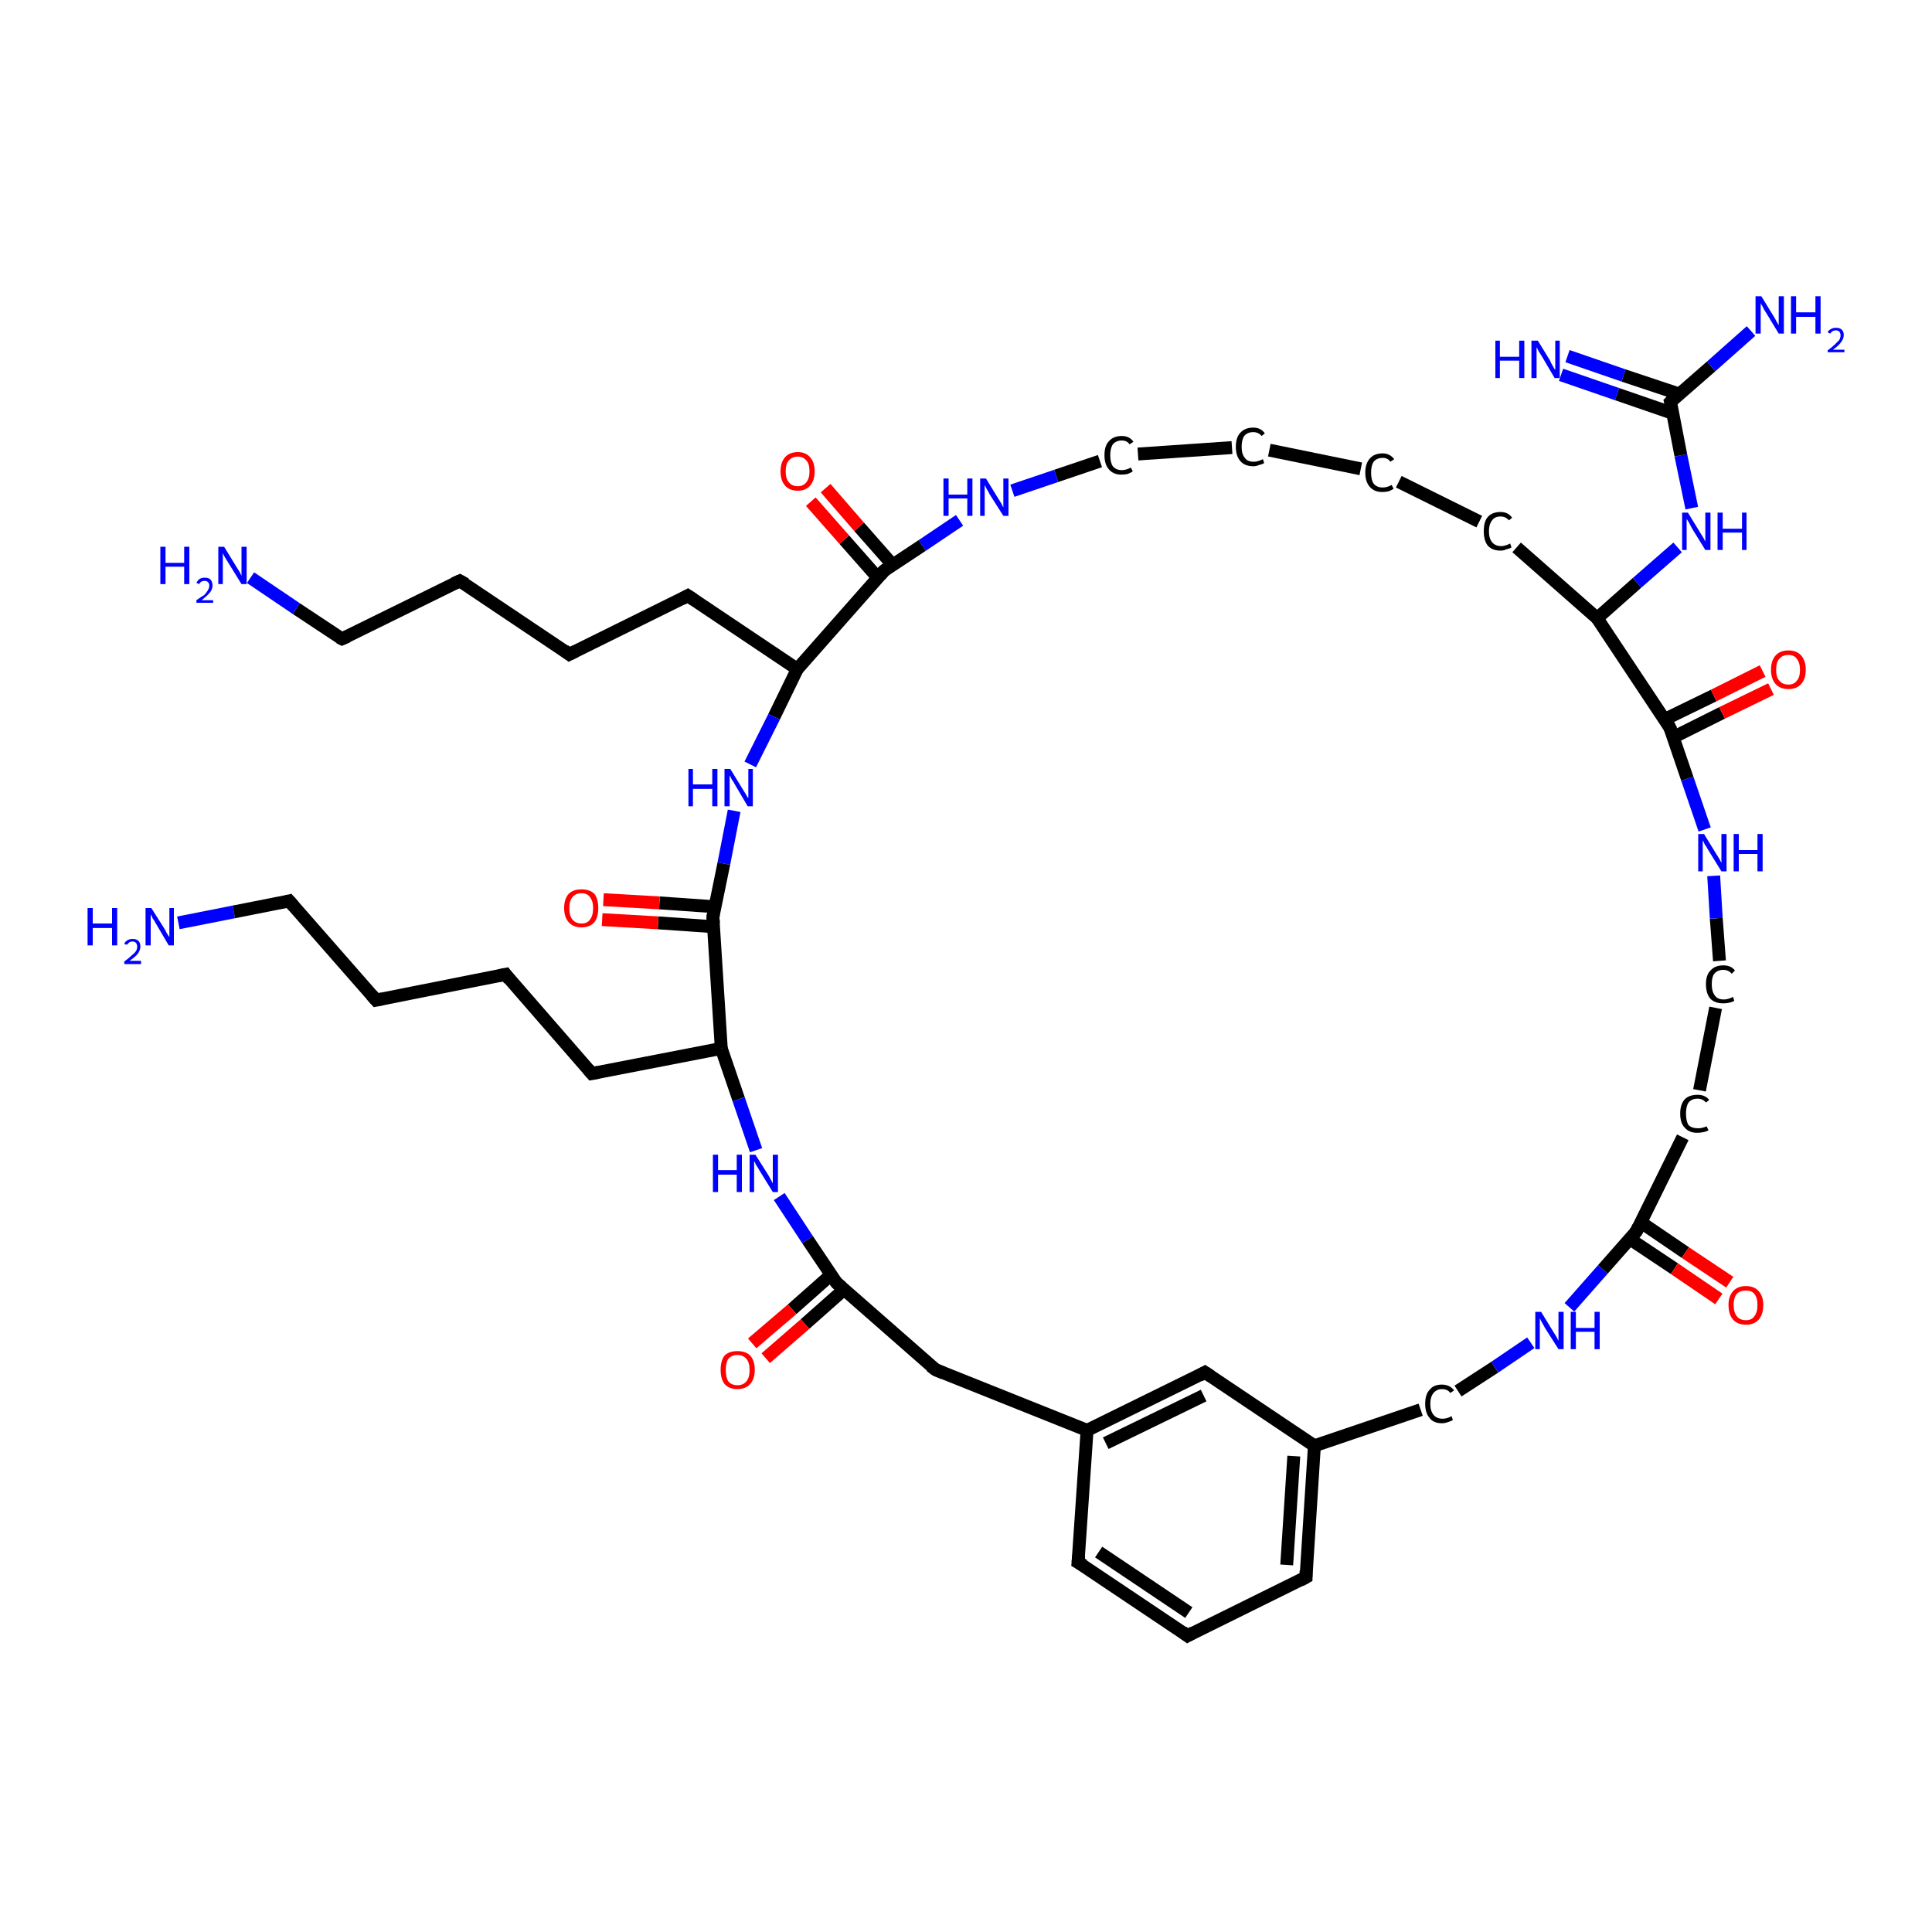 <?xml version='1.0' encoding='iso-8859-1'?>
<svg version='1.1' baseProfile='full'
              xmlns='http://www.w3.org/2000/svg'
                      xmlns:rdkit='http://www.rdkit.org/xml'
                      xmlns:xlink='http://www.w3.org/1999/xlink'
                  xml:space='preserve'
width='300px' height='300px' viewBox='0 0 300 300'>
<!-- END OF HEADER -->
<rect style='opacity:1.0;fill:#FFFFFF;stroke:none' width='300.0' height='300.0' x='0.0' y='0.0'> </rect>
<path class='bond-0 atom-0 atom-1' d='M 27.7,143.3 L 36.3,141.6' style='fill:none;fill-rule:evenodd;stroke:#0000FF;stroke-width:2.0px;stroke-linecap:butt;stroke-linejoin:miter;stroke-opacity:1' />
<path class='bond-0 atom-0 atom-1' d='M 36.3,141.6 L 44.9,139.9' style='fill:none;fill-rule:evenodd;stroke:#000000;stroke-width:2.0px;stroke-linecap:butt;stroke-linejoin:miter;stroke-opacity:1' />
<path class='bond-1 atom-1 atom-2' d='M 44.9,139.9 L 58.4,155.3' style='fill:none;fill-rule:evenodd;stroke:#000000;stroke-width:2.0px;stroke-linecap:butt;stroke-linejoin:miter;stroke-opacity:1' />
<path class='bond-2 atom-2 atom-3' d='M 58.4,155.3 L 78.5,151.3' style='fill:none;fill-rule:evenodd;stroke:#000000;stroke-width:2.0px;stroke-linecap:butt;stroke-linejoin:miter;stroke-opacity:1' />
<path class='bond-3 atom-3 atom-4' d='M 78.5,151.3 L 91.9,166.7' style='fill:none;fill-rule:evenodd;stroke:#000000;stroke-width:2.0px;stroke-linecap:butt;stroke-linejoin:miter;stroke-opacity:1' />
<path class='bond-4 atom-4 atom-5' d='M 91.9,166.7 L 112.0,162.8' style='fill:none;fill-rule:evenodd;stroke:#000000;stroke-width:2.0px;stroke-linecap:butt;stroke-linejoin:miter;stroke-opacity:1' />
<path class='bond-5 atom-5 atom-6' d='M 112.0,162.8 L 114.7,170.7' style='fill:none;fill-rule:evenodd;stroke:#000000;stroke-width:2.0px;stroke-linecap:butt;stroke-linejoin:miter;stroke-opacity:1' />
<path class='bond-5 atom-5 atom-6' d='M 114.7,170.7 L 117.4,178.6' style='fill:none;fill-rule:evenodd;stroke:#0000FF;stroke-width:2.0px;stroke-linecap:butt;stroke-linejoin:miter;stroke-opacity:1' />
<path class='bond-6 atom-6 atom-7' d='M 121.0,185.8 L 125.4,192.5' style='fill:none;fill-rule:evenodd;stroke:#0000FF;stroke-width:2.0px;stroke-linecap:butt;stroke-linejoin:miter;stroke-opacity:1' />
<path class='bond-6 atom-6 atom-7' d='M 125.4,192.5 L 129.9,199.2' style='fill:none;fill-rule:evenodd;stroke:#000000;stroke-width:2.0px;stroke-linecap:butt;stroke-linejoin:miter;stroke-opacity:1' />
<path class='bond-7 atom-7 atom-8' d='M 129.1,197.9 L 123.0,203.3' style='fill:none;fill-rule:evenodd;stroke:#000000;stroke-width:2.0px;stroke-linecap:butt;stroke-linejoin:miter;stroke-opacity:1' />
<path class='bond-7 atom-7 atom-8' d='M 123.0,203.3 L 116.8,208.6' style='fill:none;fill-rule:evenodd;stroke:#FF0000;stroke-width:2.0px;stroke-linecap:butt;stroke-linejoin:miter;stroke-opacity:1' />
<path class='bond-7 atom-7 atom-8' d='M 131.1,200.2 L 125.0,205.6' style='fill:none;fill-rule:evenodd;stroke:#000000;stroke-width:2.0px;stroke-linecap:butt;stroke-linejoin:miter;stroke-opacity:1' />
<path class='bond-7 atom-7 atom-8' d='M 125.0,205.6 L 118.9,210.9' style='fill:none;fill-rule:evenodd;stroke:#FF0000;stroke-width:2.0px;stroke-linecap:butt;stroke-linejoin:miter;stroke-opacity:1' />
<path class='bond-8 atom-7 atom-9' d='M 129.9,199.2 L 145.3,212.7' style='fill:none;fill-rule:evenodd;stroke:#000000;stroke-width:2.0px;stroke-linecap:butt;stroke-linejoin:miter;stroke-opacity:1' />
<path class='bond-9 atom-9 atom-10' d='M 145.3,212.7 L 168.8,222.1' style='fill:none;fill-rule:evenodd;stroke:#000000;stroke-width:2.0px;stroke-linecap:butt;stroke-linejoin:miter;stroke-opacity:1' />
<path class='bond-10 atom-10 atom-11' d='M 168.8,222.1 L 167.4,242.6' style='fill:none;fill-rule:evenodd;stroke:#000000;stroke-width:2.0px;stroke-linecap:butt;stroke-linejoin:miter;stroke-opacity:1' />
<path class='bond-11 atom-11 atom-12' d='M 167.4,242.6 L 184.4,254.0' style='fill:none;fill-rule:evenodd;stroke:#000000;stroke-width:2.0px;stroke-linecap:butt;stroke-linejoin:miter;stroke-opacity:1' />
<path class='bond-11 atom-11 atom-12' d='M 170.6,241.0 L 184.6,250.4' style='fill:none;fill-rule:evenodd;stroke:#000000;stroke-width:2.0px;stroke-linecap:butt;stroke-linejoin:miter;stroke-opacity:1' />
<path class='bond-12 atom-12 atom-13' d='M 184.4,254.0 L 202.8,244.9' style='fill:none;fill-rule:evenodd;stroke:#000000;stroke-width:2.0px;stroke-linecap:butt;stroke-linejoin:miter;stroke-opacity:1' />
<path class='bond-13 atom-13 atom-14' d='M 202.8,244.9 L 204.1,224.5' style='fill:none;fill-rule:evenodd;stroke:#000000;stroke-width:2.0px;stroke-linecap:butt;stroke-linejoin:miter;stroke-opacity:1' />
<path class='bond-13 atom-13 atom-14' d='M 199.8,243.0 L 200.9,226.1' style='fill:none;fill-rule:evenodd;stroke:#000000;stroke-width:2.0px;stroke-linecap:butt;stroke-linejoin:miter;stroke-opacity:1' />
<path class='bond-14 atom-14 atom-15' d='M 204.1,224.5 L 220.6,218.9' style='fill:none;fill-rule:evenodd;stroke:#000000;stroke-width:2.0px;stroke-linecap:butt;stroke-linejoin:miter;stroke-opacity:1' />
<path class='bond-15 atom-15 atom-16' d='M 226.4,216.0 L 232.1,212.3' style='fill:none;fill-rule:evenodd;stroke:#000000;stroke-width:2.0px;stroke-linecap:butt;stroke-linejoin:miter;stroke-opacity:1' />
<path class='bond-15 atom-15 atom-16' d='M 232.1,212.3 L 237.7,208.5' style='fill:none;fill-rule:evenodd;stroke:#0000FF;stroke-width:2.0px;stroke-linecap:butt;stroke-linejoin:miter;stroke-opacity:1' />
<path class='bond-16 atom-16 atom-17' d='M 243.7,203.0 L 248.9,197.1' style='fill:none;fill-rule:evenodd;stroke:#0000FF;stroke-width:2.0px;stroke-linecap:butt;stroke-linejoin:miter;stroke-opacity:1' />
<path class='bond-16 atom-16 atom-17' d='M 248.9,197.1 L 254.1,191.2' style='fill:none;fill-rule:evenodd;stroke:#000000;stroke-width:2.0px;stroke-linecap:butt;stroke-linejoin:miter;stroke-opacity:1' />
<path class='bond-17 atom-17 atom-18' d='M 253.1,192.4 L 260.0,197.0' style='fill:none;fill-rule:evenodd;stroke:#000000;stroke-width:2.0px;stroke-linecap:butt;stroke-linejoin:miter;stroke-opacity:1' />
<path class='bond-17 atom-17 atom-18' d='M 260.0,197.0 L 266.9,201.7' style='fill:none;fill-rule:evenodd;stroke:#FF0000;stroke-width:2.0px;stroke-linecap:butt;stroke-linejoin:miter;stroke-opacity:1' />
<path class='bond-17 atom-17 atom-18' d='M 254.8,189.8 L 261.7,194.5' style='fill:none;fill-rule:evenodd;stroke:#000000;stroke-width:2.0px;stroke-linecap:butt;stroke-linejoin:miter;stroke-opacity:1' />
<path class='bond-17 atom-17 atom-18' d='M 261.7,194.5 L 268.6,199.1' style='fill:none;fill-rule:evenodd;stroke:#FF0000;stroke-width:2.0px;stroke-linecap:butt;stroke-linejoin:miter;stroke-opacity:1' />
<path class='bond-18 atom-17 atom-19' d='M 254.1,191.2 L 261.3,176.6' style='fill:none;fill-rule:evenodd;stroke:#000000;stroke-width:2.0px;stroke-linecap:butt;stroke-linejoin:miter;stroke-opacity:1' />
<path class='bond-19 atom-19 atom-20' d='M 263.9,169.3 L 266.4,156.5' style='fill:none;fill-rule:evenodd;stroke:#000000;stroke-width:2.0px;stroke-linecap:butt;stroke-linejoin:miter;stroke-opacity:1' />
<path class='bond-20 atom-20 atom-21' d='M 267.0,149.2 L 266.5,142.6' style='fill:none;fill-rule:evenodd;stroke:#000000;stroke-width:2.0px;stroke-linecap:butt;stroke-linejoin:miter;stroke-opacity:1' />
<path class='bond-20 atom-20 atom-21' d='M 266.5,142.6 L 266.1,136.0' style='fill:none;fill-rule:evenodd;stroke:#0000FF;stroke-width:2.0px;stroke-linecap:butt;stroke-linejoin:miter;stroke-opacity:1' />
<path class='bond-21 atom-21 atom-22' d='M 264.7,128.8 L 262.0,120.9' style='fill:none;fill-rule:evenodd;stroke:#0000FF;stroke-width:2.0px;stroke-linecap:butt;stroke-linejoin:miter;stroke-opacity:1' />
<path class='bond-21 atom-21 atom-22' d='M 262.0,120.9 L 259.3,113.0' style='fill:none;fill-rule:evenodd;stroke:#000000;stroke-width:2.0px;stroke-linecap:butt;stroke-linejoin:miter;stroke-opacity:1' />
<path class='bond-22 atom-22 atom-23' d='M 259.8,114.5 L 267.4,110.7' style='fill:none;fill-rule:evenodd;stroke:#000000;stroke-width:2.0px;stroke-linecap:butt;stroke-linejoin:miter;stroke-opacity:1' />
<path class='bond-22 atom-22 atom-23' d='M 267.4,110.7 L 275.0,107.0' style='fill:none;fill-rule:evenodd;stroke:#FF0000;stroke-width:2.0px;stroke-linecap:butt;stroke-linejoin:miter;stroke-opacity:1' />
<path class='bond-22 atom-22 atom-23' d='M 258.5,111.7 L 266.1,108.0' style='fill:none;fill-rule:evenodd;stroke:#000000;stroke-width:2.0px;stroke-linecap:butt;stroke-linejoin:miter;stroke-opacity:1' />
<path class='bond-22 atom-22 atom-23' d='M 266.1,108.0 L 273.7,104.2' style='fill:none;fill-rule:evenodd;stroke:#FF0000;stroke-width:2.0px;stroke-linecap:butt;stroke-linejoin:miter;stroke-opacity:1' />
<path class='bond-23 atom-22 atom-24' d='M 259.3,113.0 L 248.0,96.0' style='fill:none;fill-rule:evenodd;stroke:#000000;stroke-width:2.0px;stroke-linecap:butt;stroke-linejoin:miter;stroke-opacity:1' />
<path class='bond-24 atom-24 atom-25' d='M 248.0,96.0 L 235.5,85.0' style='fill:none;fill-rule:evenodd;stroke:#000000;stroke-width:2.0px;stroke-linecap:butt;stroke-linejoin:miter;stroke-opacity:1' />
<path class='bond-25 atom-25 atom-26' d='M 229.7,81.0 L 217.2,74.8' style='fill:none;fill-rule:evenodd;stroke:#000000;stroke-width:2.0px;stroke-linecap:butt;stroke-linejoin:miter;stroke-opacity:1' />
<path class='bond-26 atom-26 atom-27' d='M 211.3,72.8 L 197.1,69.9' style='fill:none;fill-rule:evenodd;stroke:#000000;stroke-width:2.0px;stroke-linecap:butt;stroke-linejoin:miter;stroke-opacity:1' />
<path class='bond-27 atom-27 atom-28' d='M 191.3,69.5 L 176.7,70.5' style='fill:none;fill-rule:evenodd;stroke:#000000;stroke-width:2.0px;stroke-linecap:butt;stroke-linejoin:miter;stroke-opacity:1' />
<path class='bond-28 atom-28 atom-29' d='M 170.8,71.6 L 164.0,73.9' style='fill:none;fill-rule:evenodd;stroke:#000000;stroke-width:2.0px;stroke-linecap:butt;stroke-linejoin:miter;stroke-opacity:1' />
<path class='bond-28 atom-28 atom-29' d='M 164.0,73.9 L 157.2,76.2' style='fill:none;fill-rule:evenodd;stroke:#0000FF;stroke-width:2.0px;stroke-linecap:butt;stroke-linejoin:miter;stroke-opacity:1' />
<path class='bond-29 atom-29 atom-30' d='M 149.0,80.8 L 143.2,84.7' style='fill:none;fill-rule:evenodd;stroke:#0000FF;stroke-width:2.0px;stroke-linecap:butt;stroke-linejoin:miter;stroke-opacity:1' />
<path class='bond-29 atom-29 atom-30' d='M 143.2,84.7 L 137.3,88.6' style='fill:none;fill-rule:evenodd;stroke:#000000;stroke-width:2.0px;stroke-linecap:butt;stroke-linejoin:miter;stroke-opacity:1' />
<path class='bond-30 atom-30 atom-31' d='M 138.6,87.7 L 133.4,81.8' style='fill:none;fill-rule:evenodd;stroke:#000000;stroke-width:2.0px;stroke-linecap:butt;stroke-linejoin:miter;stroke-opacity:1' />
<path class='bond-30 atom-30 atom-31' d='M 133.4,81.8 L 128.2,75.8' style='fill:none;fill-rule:evenodd;stroke:#FF0000;stroke-width:2.0px;stroke-linecap:butt;stroke-linejoin:miter;stroke-opacity:1' />
<path class='bond-30 atom-30 atom-31' d='M 136.3,89.7 L 131.1,83.8' style='fill:none;fill-rule:evenodd;stroke:#000000;stroke-width:2.0px;stroke-linecap:butt;stroke-linejoin:miter;stroke-opacity:1' />
<path class='bond-30 atom-30 atom-31' d='M 131.1,83.8 L 125.9,77.9' style='fill:none;fill-rule:evenodd;stroke:#FF0000;stroke-width:2.0px;stroke-linecap:butt;stroke-linejoin:miter;stroke-opacity:1' />
<path class='bond-31 atom-30 atom-32' d='M 137.3,88.6 L 123.8,103.9' style='fill:none;fill-rule:evenodd;stroke:#000000;stroke-width:2.0px;stroke-linecap:butt;stroke-linejoin:miter;stroke-opacity:1' />
<path class='bond-32 atom-32 atom-33' d='M 123.8,103.9 L 106.8,92.5' style='fill:none;fill-rule:evenodd;stroke:#000000;stroke-width:2.0px;stroke-linecap:butt;stroke-linejoin:miter;stroke-opacity:1' />
<path class='bond-33 atom-33 atom-34' d='M 106.8,92.5 L 88.4,101.6' style='fill:none;fill-rule:evenodd;stroke:#000000;stroke-width:2.0px;stroke-linecap:butt;stroke-linejoin:miter;stroke-opacity:1' />
<path class='bond-34 atom-34 atom-35' d='M 88.4,101.6 L 71.4,90.2' style='fill:none;fill-rule:evenodd;stroke:#000000;stroke-width:2.0px;stroke-linecap:butt;stroke-linejoin:miter;stroke-opacity:1' />
<path class='bond-35 atom-35 atom-36' d='M 71.4,90.2 L 53.1,99.2' style='fill:none;fill-rule:evenodd;stroke:#000000;stroke-width:2.0px;stroke-linecap:butt;stroke-linejoin:miter;stroke-opacity:1' />
<path class='bond-36 atom-36 atom-37' d='M 53.1,99.2 L 46.0,94.5' style='fill:none;fill-rule:evenodd;stroke:#000000;stroke-width:2.0px;stroke-linecap:butt;stroke-linejoin:miter;stroke-opacity:1' />
<path class='bond-36 atom-36 atom-37' d='M 46.0,94.5 L 38.9,89.7' style='fill:none;fill-rule:evenodd;stroke:#0000FF;stroke-width:2.0px;stroke-linecap:butt;stroke-linejoin:miter;stroke-opacity:1' />
<path class='bond-37 atom-32 atom-38' d='M 123.8,103.9 L 120.2,111.3' style='fill:none;fill-rule:evenodd;stroke:#000000;stroke-width:2.0px;stroke-linecap:butt;stroke-linejoin:miter;stroke-opacity:1' />
<path class='bond-37 atom-32 atom-38' d='M 120.2,111.3 L 116.5,118.7' style='fill:none;fill-rule:evenodd;stroke:#0000FF;stroke-width:2.0px;stroke-linecap:butt;stroke-linejoin:miter;stroke-opacity:1' />
<path class='bond-38 atom-38 atom-39' d='M 114.0,125.9 L 112.4,134.1' style='fill:none;fill-rule:evenodd;stroke:#0000FF;stroke-width:2.0px;stroke-linecap:butt;stroke-linejoin:miter;stroke-opacity:1' />
<path class='bond-38 atom-38 atom-39' d='M 112.4,134.1 L 110.7,142.4' style='fill:none;fill-rule:evenodd;stroke:#000000;stroke-width:2.0px;stroke-linecap:butt;stroke-linejoin:miter;stroke-opacity:1' />
<path class='bond-39 atom-39 atom-40' d='M 111.0,140.8 L 102.4,140.2' style='fill:none;fill-rule:evenodd;stroke:#000000;stroke-width:2.0px;stroke-linecap:butt;stroke-linejoin:miter;stroke-opacity:1' />
<path class='bond-39 atom-39 atom-40' d='M 102.4,140.2 L 93.7,139.7' style='fill:none;fill-rule:evenodd;stroke:#FF0000;stroke-width:2.0px;stroke-linecap:butt;stroke-linejoin:miter;stroke-opacity:1' />
<path class='bond-39 atom-39 atom-40' d='M 110.8,143.9 L 102.2,143.3' style='fill:none;fill-rule:evenodd;stroke:#000000;stroke-width:2.0px;stroke-linecap:butt;stroke-linejoin:miter;stroke-opacity:1' />
<path class='bond-39 atom-39 atom-40' d='M 102.2,143.3 L 93.5,142.8' style='fill:none;fill-rule:evenodd;stroke:#FF0000;stroke-width:2.0px;stroke-linecap:butt;stroke-linejoin:miter;stroke-opacity:1' />
<path class='bond-40 atom-24 atom-41' d='M 248.0,96.0 L 254.2,90.5' style='fill:none;fill-rule:evenodd;stroke:#000000;stroke-width:2.0px;stroke-linecap:butt;stroke-linejoin:miter;stroke-opacity:1' />
<path class='bond-40 atom-24 atom-41' d='M 254.2,90.5 L 260.5,85.0' style='fill:none;fill-rule:evenodd;stroke:#0000FF;stroke-width:2.0px;stroke-linecap:butt;stroke-linejoin:miter;stroke-opacity:1' />
<path class='bond-41 atom-41 atom-42' d='M 262.7,78.9 L 261.0,70.7' style='fill:none;fill-rule:evenodd;stroke:#0000FF;stroke-width:2.0px;stroke-linecap:butt;stroke-linejoin:miter;stroke-opacity:1' />
<path class='bond-41 atom-41 atom-42' d='M 261.0,70.7 L 259.4,62.4' style='fill:none;fill-rule:evenodd;stroke:#000000;stroke-width:2.0px;stroke-linecap:butt;stroke-linejoin:miter;stroke-opacity:1' />
<path class='bond-42 atom-42 atom-43' d='M 259.4,62.4 L 265.7,56.9' style='fill:none;fill-rule:evenodd;stroke:#000000;stroke-width:2.0px;stroke-linecap:butt;stroke-linejoin:miter;stroke-opacity:1' />
<path class='bond-42 atom-42 atom-43' d='M 265.7,56.9 L 271.9,51.4' style='fill:none;fill-rule:evenodd;stroke:#0000FF;stroke-width:2.0px;stroke-linecap:butt;stroke-linejoin:miter;stroke-opacity:1' />
<path class='bond-43 atom-42 atom-44' d='M 260.8,61.2 L 252.1,58.3' style='fill:none;fill-rule:evenodd;stroke:#000000;stroke-width:2.0px;stroke-linecap:butt;stroke-linejoin:miter;stroke-opacity:1' />
<path class='bond-43 atom-42 atom-44' d='M 252.1,58.3 L 243.4,55.3' style='fill:none;fill-rule:evenodd;stroke:#0000FF;stroke-width:2.0px;stroke-linecap:butt;stroke-linejoin:miter;stroke-opacity:1' />
<path class='bond-43 atom-42 atom-44' d='M 259.8,64.2 L 251.1,61.2' style='fill:none;fill-rule:evenodd;stroke:#000000;stroke-width:2.0px;stroke-linecap:butt;stroke-linejoin:miter;stroke-opacity:1' />
<path class='bond-43 atom-42 atom-44' d='M 251.1,61.2 L 242.4,58.2' style='fill:none;fill-rule:evenodd;stroke:#0000FF;stroke-width:2.0px;stroke-linecap:butt;stroke-linejoin:miter;stroke-opacity:1' />
<path class='bond-44 atom-14 atom-45' d='M 204.1,224.5 L 187.1,213.1' style='fill:none;fill-rule:evenodd;stroke:#000000;stroke-width:2.0px;stroke-linecap:butt;stroke-linejoin:miter;stroke-opacity:1' />
<path class='bond-45 atom-39 atom-5' d='M 110.7,142.4 L 112.0,162.8' style='fill:none;fill-rule:evenodd;stroke:#000000;stroke-width:2.0px;stroke-linecap:butt;stroke-linejoin:miter;stroke-opacity:1' />
<path class='bond-46 atom-45 atom-10' d='M 187.1,213.1 L 168.8,222.1' style='fill:none;fill-rule:evenodd;stroke:#000000;stroke-width:2.0px;stroke-linecap:butt;stroke-linejoin:miter;stroke-opacity:1' />
<path class='bond-46 atom-45 atom-10' d='M 186.9,216.7 L 171.7,224.1' style='fill:none;fill-rule:evenodd;stroke:#000000;stroke-width:2.0px;stroke-linecap:butt;stroke-linejoin:miter;stroke-opacity:1' />
<path d='M 44.5,140.0 L 44.9,139.9 L 45.6,140.7' style='fill:none;stroke:#000000;stroke-width:2.0px;stroke-linecap:butt;stroke-linejoin:miter;stroke-opacity:1;' />
<path d='M 57.7,154.5 L 58.4,155.3 L 59.4,155.1' style='fill:none;stroke:#000000;stroke-width:2.0px;stroke-linecap:butt;stroke-linejoin:miter;stroke-opacity:1;' />
<path d='M 77.5,151.5 L 78.5,151.3 L 79.1,152.1' style='fill:none;stroke:#000000;stroke-width:2.0px;stroke-linecap:butt;stroke-linejoin:miter;stroke-opacity:1;' />
<path d='M 91.3,166.0 L 91.9,166.7 L 92.9,166.5' style='fill:none;stroke:#000000;stroke-width:2.0px;stroke-linecap:butt;stroke-linejoin:miter;stroke-opacity:1;' />
<path d='M 129.7,198.9 L 129.9,199.2 L 130.7,199.9' style='fill:none;stroke:#000000;stroke-width:2.0px;stroke-linecap:butt;stroke-linejoin:miter;stroke-opacity:1;' />
<path d='M 144.5,212.1 L 145.3,212.7 L 146.5,213.2' style='fill:none;stroke:#000000;stroke-width:2.0px;stroke-linecap:butt;stroke-linejoin:miter;stroke-opacity:1;' />
<path d='M 167.5,241.5 L 167.4,242.6 L 168.3,243.1' style='fill:none;stroke:#000000;stroke-width:2.0px;stroke-linecap:butt;stroke-linejoin:miter;stroke-opacity:1;' />
<path d='M 183.6,253.4 L 184.4,254.0 L 185.3,253.5' style='fill:none;stroke:#000000;stroke-width:2.0px;stroke-linecap:butt;stroke-linejoin:miter;stroke-opacity:1;' />
<path d='M 201.9,245.4 L 202.8,244.9 L 202.8,243.9' style='fill:none;stroke:#000000;stroke-width:2.0px;stroke-linecap:butt;stroke-linejoin:miter;stroke-opacity:1;' />
<path d='M 253.8,191.5 L 254.1,191.2 L 254.4,190.5' style='fill:none;stroke:#000000;stroke-width:2.0px;stroke-linecap:butt;stroke-linejoin:miter;stroke-opacity:1;' />
<path d='M 259.5,113.4 L 259.3,113.0 L 258.8,112.1' style='fill:none;stroke:#000000;stroke-width:2.0px;stroke-linecap:butt;stroke-linejoin:miter;stroke-opacity:1;' />
<path d='M 137.6,88.4 L 137.3,88.6 L 136.7,89.3' style='fill:none;stroke:#000000;stroke-width:2.0px;stroke-linecap:butt;stroke-linejoin:miter;stroke-opacity:1;' />
<path d='M 107.7,93.1 L 106.8,92.5 L 105.9,93.0' style='fill:none;stroke:#000000;stroke-width:2.0px;stroke-linecap:butt;stroke-linejoin:miter;stroke-opacity:1;' />
<path d='M 89.4,101.1 L 88.4,101.6 L 87.6,101.0' style='fill:none;stroke:#000000;stroke-width:2.0px;stroke-linecap:butt;stroke-linejoin:miter;stroke-opacity:1;' />
<path d='M 72.3,90.7 L 71.4,90.2 L 70.5,90.6' style='fill:none;stroke:#000000;stroke-width:2.0px;stroke-linecap:butt;stroke-linejoin:miter;stroke-opacity:1;' />
<path d='M 54.0,98.8 L 53.1,99.2 L 52.7,99.0' style='fill:none;stroke:#000000;stroke-width:2.0px;stroke-linecap:butt;stroke-linejoin:miter;stroke-opacity:1;' />
<path d='M 110.8,141.9 L 110.7,142.4 L 110.8,143.4' style='fill:none;stroke:#000000;stroke-width:2.0px;stroke-linecap:butt;stroke-linejoin:miter;stroke-opacity:1;' />
<path d='M 259.5,62.8 L 259.4,62.4 L 259.7,62.1' style='fill:none;stroke:#000000;stroke-width:2.0px;stroke-linecap:butt;stroke-linejoin:miter;stroke-opacity:1;' />
<path d='M 188.0,213.7 L 187.1,213.1 L 186.2,213.6' style='fill:none;stroke:#000000;stroke-width:2.0px;stroke-linecap:butt;stroke-linejoin:miter;stroke-opacity:1;' />
<path class='atom-0' d='M 13.6 141.0
L 14.4 141.0
L 14.4 143.4
L 17.4 143.4
L 17.4 141.0
L 18.2 141.0
L 18.2 146.8
L 17.4 146.8
L 17.4 144.1
L 14.4 144.1
L 14.4 146.8
L 13.6 146.8
L 13.6 141.0
' fill='#0000FF'/>
<path class='atom-0' d='M 19.3 146.6
Q 19.4 146.2, 19.8 146.0
Q 20.1 145.8, 20.6 145.8
Q 21.2 145.8, 21.5 146.1
Q 21.8 146.4, 21.8 147.0
Q 21.8 147.5, 21.4 148.1
Q 21.0 148.6, 20.1 149.2
L 21.9 149.2
L 21.9 149.7
L 19.3 149.7
L 19.3 149.3
Q 20.0 148.8, 20.4 148.4
Q 20.9 148.0, 21.1 147.7
Q 21.3 147.4, 21.3 147.0
Q 21.3 146.6, 21.1 146.4
Q 20.9 146.2, 20.6 146.2
Q 20.3 146.2, 20.1 146.3
Q 19.9 146.5, 19.7 146.7
L 19.3 146.6
' fill='#0000FF'/>
<path class='atom-0' d='M 23.5 141.0
L 25.4 144.0
Q 25.6 144.3, 25.9 144.9
Q 26.2 145.4, 26.3 145.5
L 26.3 141.0
L 27.0 141.0
L 27.0 146.8
L 26.2 146.8
L 24.2 143.4
Q 24.0 143.0, 23.7 142.6
Q 23.5 142.1, 23.4 142.0
L 23.4 146.8
L 22.6 146.8
L 22.6 141.0
L 23.5 141.0
' fill='#0000FF'/>
<path class='atom-6' d='M 110.7 179.3
L 111.5 179.3
L 111.5 181.7
L 114.4 181.7
L 114.4 179.3
L 115.2 179.3
L 115.2 185.1
L 114.4 185.1
L 114.4 182.4
L 111.5 182.4
L 111.5 185.1
L 110.7 185.1
L 110.7 179.3
' fill='#0000FF'/>
<path class='atom-6' d='M 117.3 179.3
L 119.2 182.3
Q 119.4 182.6, 119.7 183.2
Q 120.0 183.7, 120.0 183.8
L 120.0 179.3
L 120.8 179.3
L 120.8 185.1
L 120.0 185.1
L 117.9 181.7
Q 117.7 181.3, 117.4 180.9
Q 117.2 180.4, 117.1 180.3
L 117.1 185.1
L 116.4 185.1
L 116.4 179.3
L 117.3 179.3
' fill='#0000FF'/>
<path class='atom-8' d='M 111.9 212.7
Q 111.9 211.3, 112.5 210.5
Q 113.2 209.8, 114.5 209.8
Q 115.8 209.8, 116.5 210.5
Q 117.2 211.3, 117.2 212.7
Q 117.2 214.1, 116.5 214.9
Q 115.8 215.7, 114.5 215.7
Q 113.2 215.7, 112.5 214.9
Q 111.9 214.1, 111.9 212.7
M 114.5 215.1
Q 115.4 215.1, 115.9 214.5
Q 116.4 213.9, 116.4 212.7
Q 116.4 211.6, 115.9 211.0
Q 115.4 210.4, 114.5 210.4
Q 113.6 210.4, 113.1 211.0
Q 112.7 211.6, 112.7 212.7
Q 112.7 213.9, 113.1 214.5
Q 113.6 215.1, 114.5 215.1
' fill='#FF0000'/>
<path class='atom-15' d='M 221.3 218.0
Q 221.3 216.5, 222.0 215.8
Q 222.6 215.0, 223.9 215.0
Q 225.1 215.0, 225.8 215.9
L 225.2 216.3
Q 224.8 215.7, 223.9 215.7
Q 223.1 215.7, 222.6 216.3
Q 222.1 216.9, 222.1 218.0
Q 222.1 219.1, 222.6 219.7
Q 223.1 220.3, 224.0 220.3
Q 224.7 220.3, 225.4 219.9
L 225.6 220.5
Q 225.3 220.7, 224.9 220.8
Q 224.4 221.0, 223.9 221.0
Q 222.6 221.0, 222.0 220.2
Q 221.3 219.4, 221.3 218.0
' fill='#000000'/>
<path class='atom-16' d='M 239.3 203.7
L 241.2 206.8
Q 241.4 207.1, 241.7 207.6
Q 242.0 208.2, 242.0 208.2
L 242.0 203.7
L 242.8 203.7
L 242.8 209.5
L 242.0 209.5
L 239.9 206.2
Q 239.7 205.8, 239.4 205.3
Q 239.2 204.9, 239.1 204.7
L 239.1 209.5
L 238.4 209.5
L 238.4 203.7
L 239.3 203.7
' fill='#0000FF'/>
<path class='atom-16' d='M 243.9 203.7
L 244.7 203.7
L 244.7 206.2
L 247.6 206.2
L 247.6 203.7
L 248.4 203.7
L 248.4 209.5
L 247.6 209.5
L 247.6 206.8
L 244.7 206.8
L 244.7 209.5
L 243.9 209.5
L 243.9 203.7
' fill='#0000FF'/>
<path class='atom-18' d='M 268.4 202.6
Q 268.4 201.3, 269.1 200.5
Q 269.8 199.7, 271.1 199.7
Q 272.4 199.7, 273.1 200.5
Q 273.8 201.3, 273.8 202.6
Q 273.8 204.1, 273.1 204.9
Q 272.4 205.7, 271.1 205.7
Q 269.8 205.7, 269.1 204.9
Q 268.4 204.1, 268.4 202.6
M 271.1 205.0
Q 272.0 205.0, 272.4 204.4
Q 272.9 203.8, 272.9 202.6
Q 272.9 201.5, 272.4 200.9
Q 272.0 200.4, 271.1 200.4
Q 270.2 200.4, 269.7 200.9
Q 269.2 201.5, 269.2 202.6
Q 269.2 203.8, 269.7 204.4
Q 270.2 205.0, 271.1 205.0
' fill='#FF0000'/>
<path class='atom-19' d='M 260.9 172.9
Q 260.9 171.5, 261.6 170.7
Q 262.3 170.0, 263.6 170.0
Q 264.8 170.0, 265.4 170.8
L 264.9 171.2
Q 264.4 170.6, 263.6 170.6
Q 262.7 170.6, 262.2 171.2
Q 261.8 171.8, 261.8 172.9
Q 261.8 174.1, 262.2 174.7
Q 262.7 175.2, 263.7 175.2
Q 264.3 175.2, 265.0 174.9
L 265.3 175.5
Q 265.0 175.7, 264.5 175.8
Q 264.0 175.9, 263.5 175.9
Q 262.3 175.9, 261.6 175.1
Q 260.9 174.4, 260.9 172.9
' fill='#000000'/>
<path class='atom-20' d='M 264.9 152.8
Q 264.9 151.4, 265.6 150.7
Q 266.3 149.9, 267.6 149.9
Q 268.8 149.9, 269.4 150.7
L 268.9 151.2
Q 268.4 150.6, 267.6 150.6
Q 266.7 150.6, 266.2 151.2
Q 265.8 151.7, 265.8 152.8
Q 265.8 154.0, 266.3 154.6
Q 266.7 155.2, 267.7 155.2
Q 268.3 155.2, 269.1 154.8
L 269.3 155.4
Q 269.0 155.6, 268.5 155.7
Q 268.1 155.8, 267.6 155.8
Q 266.3 155.8, 265.6 155.1
Q 264.9 154.3, 264.9 152.8
' fill='#000000'/>
<path class='atom-21' d='M 264.6 129.5
L 266.5 132.6
Q 266.7 132.9, 267.0 133.4
Q 267.3 134.0, 267.3 134.0
L 267.3 129.5
L 268.1 129.5
L 268.1 135.3
L 267.3 135.3
L 265.2 131.9
Q 265.0 131.5, 264.7 131.1
Q 264.5 130.6, 264.4 130.5
L 264.4 135.3
L 263.7 135.3
L 263.7 129.5
L 264.6 129.5
' fill='#0000FF'/>
<path class='atom-21' d='M 269.2 129.5
L 270.0 129.5
L 270.0 132.0
L 272.9 132.0
L 272.9 129.5
L 273.7 129.5
L 273.7 135.3
L 272.9 135.3
L 272.9 132.6
L 270.0 132.6
L 270.0 135.3
L 269.2 135.3
L 269.2 129.5
' fill='#0000FF'/>
<path class='atom-23' d='M 275.0 104.0
Q 275.0 102.6, 275.7 101.8
Q 276.4 101.0, 277.7 101.0
Q 279.0 101.0, 279.7 101.8
Q 280.4 102.6, 280.4 104.0
Q 280.4 105.4, 279.7 106.2
Q 279.0 107.0, 277.7 107.0
Q 276.4 107.0, 275.7 106.2
Q 275.0 105.4, 275.0 104.0
M 277.7 106.3
Q 278.6 106.3, 279.0 105.7
Q 279.5 105.2, 279.5 104.0
Q 279.5 102.9, 279.0 102.3
Q 278.6 101.7, 277.7 101.7
Q 276.8 101.7, 276.3 102.3
Q 275.8 102.8, 275.8 104.0
Q 275.8 105.2, 276.3 105.7
Q 276.8 106.3, 277.7 106.3
' fill='#FF0000'/>
<path class='atom-25' d='M 230.4 82.5
Q 230.4 81.0, 231.0 80.3
Q 231.7 79.5, 233.0 79.5
Q 234.2 79.5, 234.8 80.4
L 234.3 80.8
Q 233.8 80.2, 233.0 80.2
Q 232.1 80.2, 231.7 80.8
Q 231.2 81.4, 231.2 82.5
Q 231.2 83.6, 231.7 84.2
Q 232.2 84.8, 233.1 84.8
Q 233.7 84.8, 234.5 84.4
L 234.7 85.0
Q 234.4 85.2, 233.9 85.3
Q 233.5 85.5, 233.0 85.5
Q 231.7 85.5, 231.0 84.7
Q 230.4 83.9, 230.4 82.5
' fill='#000000'/>
<path class='atom-26' d='M 212.0 73.4
Q 212.0 72.0, 212.7 71.2
Q 213.4 70.4, 214.7 70.4
Q 215.8 70.4, 216.5 71.3
L 215.9 71.7
Q 215.5 71.1, 214.7 71.1
Q 213.8 71.1, 213.3 71.7
Q 212.9 72.3, 212.9 73.4
Q 212.9 74.5, 213.3 75.1
Q 213.8 75.7, 214.7 75.7
Q 215.4 75.7, 216.1 75.3
L 216.4 75.9
Q 216.1 76.1, 215.6 76.3
Q 215.1 76.4, 214.6 76.4
Q 213.4 76.4, 212.7 75.6
Q 212.0 74.8, 212.0 73.4
' fill='#000000'/>
<path class='atom-27' d='M 191.9 69.4
Q 191.9 67.9, 192.6 67.2
Q 193.3 66.4, 194.6 66.4
Q 195.8 66.4, 196.4 67.3
L 195.9 67.7
Q 195.4 67.1, 194.6 67.1
Q 193.7 67.1, 193.2 67.7
Q 192.8 68.3, 192.8 69.4
Q 192.8 70.5, 193.3 71.1
Q 193.7 71.7, 194.7 71.7
Q 195.3 71.7, 196.1 71.3
L 196.3 71.9
Q 196.0 72.1, 195.5 72.2
Q 195.1 72.4, 194.6 72.4
Q 193.3 72.4, 192.6 71.6
Q 191.9 70.8, 191.9 69.4
' fill='#000000'/>
<path class='atom-28' d='M 171.5 70.7
Q 171.5 69.2, 172.2 68.5
Q 172.9 67.7, 174.2 67.7
Q 175.4 67.7, 176.0 68.6
L 175.4 69.0
Q 175.0 68.4, 174.2 68.4
Q 173.3 68.4, 172.8 69.0
Q 172.4 69.6, 172.4 70.7
Q 172.4 71.8, 172.8 72.4
Q 173.3 73.0, 174.2 73.0
Q 174.9 73.0, 175.6 72.6
L 175.9 73.2
Q 175.6 73.4, 175.1 73.6
Q 174.6 73.7, 174.1 73.7
Q 172.9 73.7, 172.2 72.9
Q 171.5 72.1, 171.5 70.7
' fill='#000000'/>
<path class='atom-29' d='M 146.5 74.3
L 147.3 74.3
L 147.3 76.8
L 150.2 76.8
L 150.2 74.3
L 151.0 74.3
L 151.0 80.1
L 150.2 80.1
L 150.2 77.4
L 147.3 77.4
L 147.3 80.1
L 146.5 80.1
L 146.5 74.3
' fill='#0000FF'/>
<path class='atom-29' d='M 153.1 74.3
L 155.0 77.4
Q 155.2 77.7, 155.5 78.2
Q 155.8 78.8, 155.8 78.8
L 155.8 74.3
L 156.6 74.3
L 156.6 80.1
L 155.8 80.1
L 153.7 76.8
Q 153.5 76.4, 153.2 75.9
Q 153.0 75.5, 152.9 75.3
L 152.9 80.1
L 152.2 80.1
L 152.2 74.3
L 153.1 74.3
' fill='#0000FF'/>
<path class='atom-31' d='M 121.2 73.2
Q 121.2 71.8, 121.9 71.0
Q 122.6 70.2, 123.9 70.2
Q 125.1 70.2, 125.8 71.0
Q 126.5 71.8, 126.5 73.2
Q 126.5 74.6, 125.8 75.4
Q 125.1 76.2, 123.9 76.2
Q 122.6 76.2, 121.9 75.4
Q 121.2 74.6, 121.2 73.2
M 123.9 75.5
Q 124.7 75.5, 125.2 74.9
Q 125.7 74.3, 125.7 73.2
Q 125.7 72.0, 125.2 71.5
Q 124.7 70.9, 123.9 70.9
Q 123.0 70.9, 122.5 71.5
Q 122.0 72.0, 122.0 73.2
Q 122.0 74.3, 122.5 74.9
Q 123.0 75.5, 123.9 75.5
' fill='#FF0000'/>
<path class='atom-37' d='M 24.9 84.9
L 25.7 84.9
L 25.7 87.4
L 28.6 87.4
L 28.6 84.9
L 29.4 84.9
L 29.4 90.7
L 28.6 90.7
L 28.6 88.0
L 25.7 88.0
L 25.7 90.7
L 24.9 90.7
L 24.9 84.9
' fill='#0000FF'/>
<path class='atom-37' d='M 30.5 90.5
Q 30.7 90.1, 31.0 89.9
Q 31.3 89.7, 31.8 89.7
Q 32.4 89.7, 32.7 90.0
Q 33.0 90.4, 33.0 90.9
Q 33.0 91.5, 32.6 92.0
Q 32.2 92.5, 31.3 93.2
L 33.1 93.2
L 33.1 93.6
L 30.5 93.6
L 30.5 93.2
Q 31.2 92.7, 31.7 92.4
Q 32.1 92.0, 32.3 91.6
Q 32.5 91.3, 32.5 90.9
Q 32.5 90.6, 32.3 90.4
Q 32.1 90.2, 31.8 90.2
Q 31.5 90.2, 31.3 90.3
Q 31.1 90.4, 30.9 90.7
L 30.5 90.5
' fill='#0000FF'/>
<path class='atom-37' d='M 34.8 84.9
L 36.7 88.0
Q 36.9 88.3, 37.2 88.8
Q 37.5 89.4, 37.5 89.4
L 37.5 84.9
L 38.3 84.9
L 38.3 90.7
L 37.5 90.7
L 35.4 87.3
Q 35.2 87.0, 34.9 86.5
Q 34.7 86.1, 34.6 85.9
L 34.6 90.7
L 33.9 90.7
L 33.9 84.9
L 34.8 84.9
' fill='#0000FF'/>
<path class='atom-38' d='M 106.9 119.4
L 107.6 119.4
L 107.6 121.8
L 110.6 121.8
L 110.6 119.4
L 111.4 119.4
L 111.4 125.2
L 110.6 125.2
L 110.6 122.5
L 107.6 122.5
L 107.6 125.2
L 106.9 125.2
L 106.9 119.4
' fill='#0000FF'/>
<path class='atom-38' d='M 113.4 119.4
L 115.3 122.5
Q 115.5 122.8, 115.8 123.3
Q 116.1 123.9, 116.2 123.9
L 116.2 119.4
L 116.9 119.4
L 116.9 125.2
L 116.1 125.2
L 114.1 121.8
Q 113.9 121.4, 113.6 121.0
Q 113.4 120.5, 113.3 120.4
L 113.3 125.2
L 112.5 125.2
L 112.5 119.4
L 113.4 119.4
' fill='#0000FF'/>
<path class='atom-40' d='M 87.6 141.0
Q 87.6 139.6, 88.3 138.8
Q 89.0 138.1, 90.3 138.1
Q 91.6 138.1, 92.3 138.8
Q 92.9 139.6, 92.9 141.0
Q 92.9 142.4, 92.3 143.2
Q 91.6 144.0, 90.3 144.0
Q 89.0 144.0, 88.3 143.2
Q 87.6 142.4, 87.6 141.0
M 90.3 143.4
Q 91.2 143.4, 91.6 142.8
Q 92.1 142.2, 92.1 141.0
Q 92.1 139.9, 91.6 139.3
Q 91.2 138.7, 90.3 138.7
Q 89.4 138.7, 88.9 139.3
Q 88.4 139.9, 88.4 141.0
Q 88.4 142.2, 88.9 142.8
Q 89.4 143.4, 90.3 143.4
' fill='#FF0000'/>
<path class='atom-41' d='M 262.1 79.6
L 264.0 82.7
Q 264.2 83.0, 264.5 83.5
Q 264.8 84.1, 264.8 84.1
L 264.8 79.6
L 265.6 79.6
L 265.6 85.4
L 264.8 85.4
L 262.7 82.0
Q 262.5 81.6, 262.3 81.2
Q 262.0 80.7, 261.9 80.6
L 261.9 85.4
L 261.2 85.4
L 261.2 79.6
L 262.1 79.6
' fill='#0000FF'/>
<path class='atom-41' d='M 266.7 79.6
L 267.5 79.6
L 267.5 82.1
L 270.5 82.1
L 270.5 79.6
L 271.2 79.6
L 271.2 85.4
L 270.5 85.4
L 270.5 82.7
L 267.5 82.7
L 267.5 85.4
L 266.7 85.4
L 266.7 79.6
' fill='#0000FF'/>
<path class='atom-43' d='M 273.5 46.0
L 275.4 49.1
Q 275.6 49.4, 275.9 50.0
Q 276.2 50.5, 276.2 50.5
L 276.2 46.0
L 277.0 46.0
L 277.0 51.8
L 276.2 51.8
L 274.2 48.5
Q 273.9 48.1, 273.7 47.6
Q 273.4 47.2, 273.4 47.0
L 273.4 51.8
L 272.6 51.8
L 272.6 46.0
L 273.5 46.0
' fill='#0000FF'/>
<path class='atom-43' d='M 278.1 46.0
L 278.9 46.0
L 278.9 48.5
L 281.9 48.5
L 281.9 46.0
L 282.7 46.0
L 282.7 51.8
L 281.9 51.8
L 281.9 49.2
L 278.9 49.2
L 278.9 51.8
L 278.1 51.8
L 278.1 46.0
' fill='#0000FF'/>
<path class='atom-43' d='M 283.8 51.6
Q 283.9 51.3, 284.3 51.1
Q 284.6 50.9, 285.1 50.9
Q 285.7 50.9, 286.0 51.2
Q 286.3 51.5, 286.3 52.0
Q 286.3 52.6, 285.9 53.1
Q 285.5 53.7, 284.6 54.3
L 286.4 54.3
L 286.4 54.7
L 283.8 54.7
L 283.8 54.4
Q 284.5 53.9, 284.9 53.5
Q 285.3 53.1, 285.6 52.8
Q 285.8 52.4, 285.8 52.1
Q 285.8 51.7, 285.6 51.5
Q 285.4 51.3, 285.1 51.3
Q 284.8 51.3, 284.6 51.4
Q 284.4 51.5, 284.2 51.8
L 283.8 51.6
' fill='#0000FF'/>
<path class='atom-44' d='M 232.2 52.9
L 232.9 52.9
L 232.9 55.4
L 235.9 55.4
L 235.9 52.9
L 236.7 52.9
L 236.7 58.7
L 235.9 58.7
L 235.9 56.0
L 232.9 56.0
L 232.9 58.7
L 232.2 58.7
L 232.2 52.9
' fill='#0000FF'/>
<path class='atom-44' d='M 238.8 52.9
L 240.7 56.0
Q 240.8 56.3, 241.1 56.8
Q 241.4 57.4, 241.5 57.4
L 241.5 52.9
L 242.2 52.9
L 242.2 58.7
L 241.4 58.7
L 239.4 55.3
Q 239.2 55.0, 238.9 54.5
Q 238.7 54.1, 238.6 53.9
L 238.6 58.7
L 237.8 58.7
L 237.8 52.9
L 238.8 52.9
' fill='#0000FF'/>
</svg>
